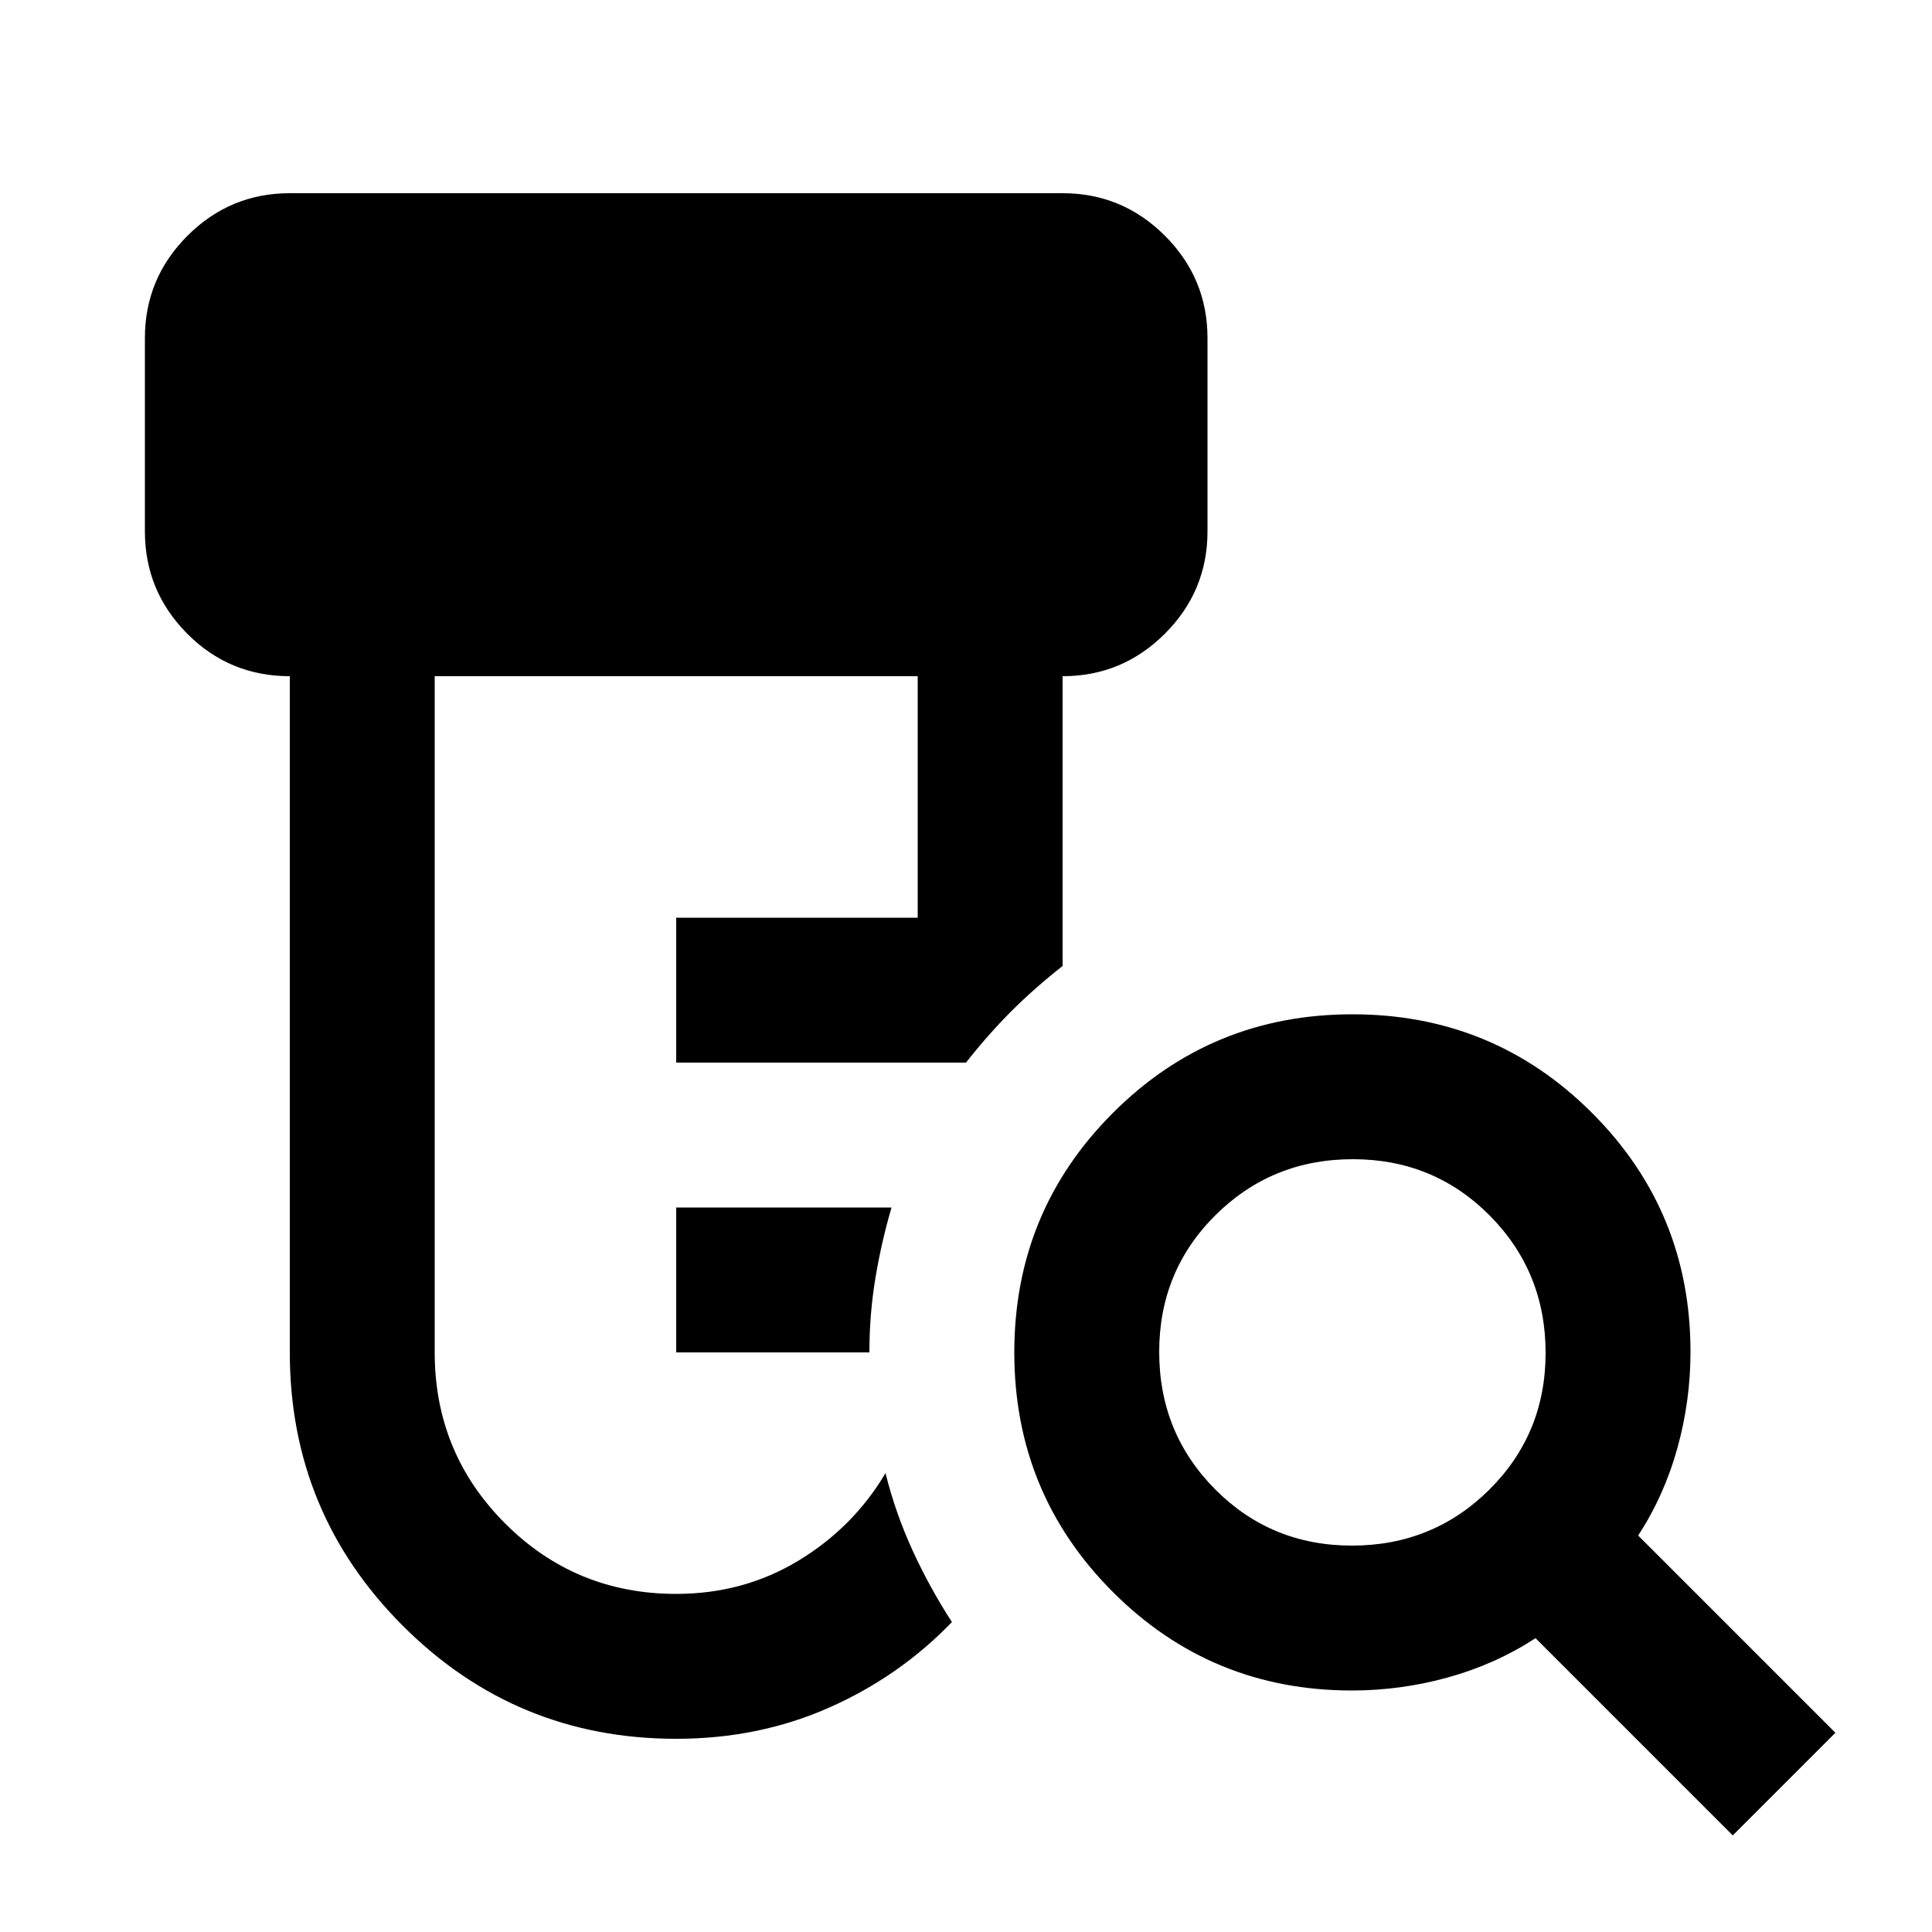 <svg xmlns="http://www.w3.org/2000/svg" height="20" viewBox="0 -960 960 960" width="20"><path d="M336-288v-72h107q-5 17-8 35t-3 37h-96Zm0 192q-79.68 0-135.84-56.16T144-288v-336q-30 0-51-21.15T72-696v-96q0-29.7 21.15-50.85Q114.3-864 144-864h384q29.7 0 50.85 21.15Q600-821.7 600-792v96q0 29.7-21.15 50.85Q557.7-624 528-624v144q-14 11-25.5 22.5T480-432H336v-72h120v-120H216v336q0 50 35 85t85 35q33.42 0 60.71-16.5T440-228q5 20 13.5 38.5T473-154q-26 27-61 42.5T336-96Zm335.77-96Q712-192 740-219.77q28-27.78 28-68Q768-328 740.23-356q-27.78-28-68-28Q632-384 604-356.23q-28 27.78-28 68Q576-248 603.77-220q27.78 28 68 28ZM861-48l-98-98q-20 13-43.5 19.5t-47.73 6.5q-69.91 0-118.84-49Q504-218 504-288t49-119q49-49 119-49t119 48.93q49 48.93 49 118.84 0 24.23-6.5 47.73Q827-217 814-197l98 98-51 51Z"/></svg>